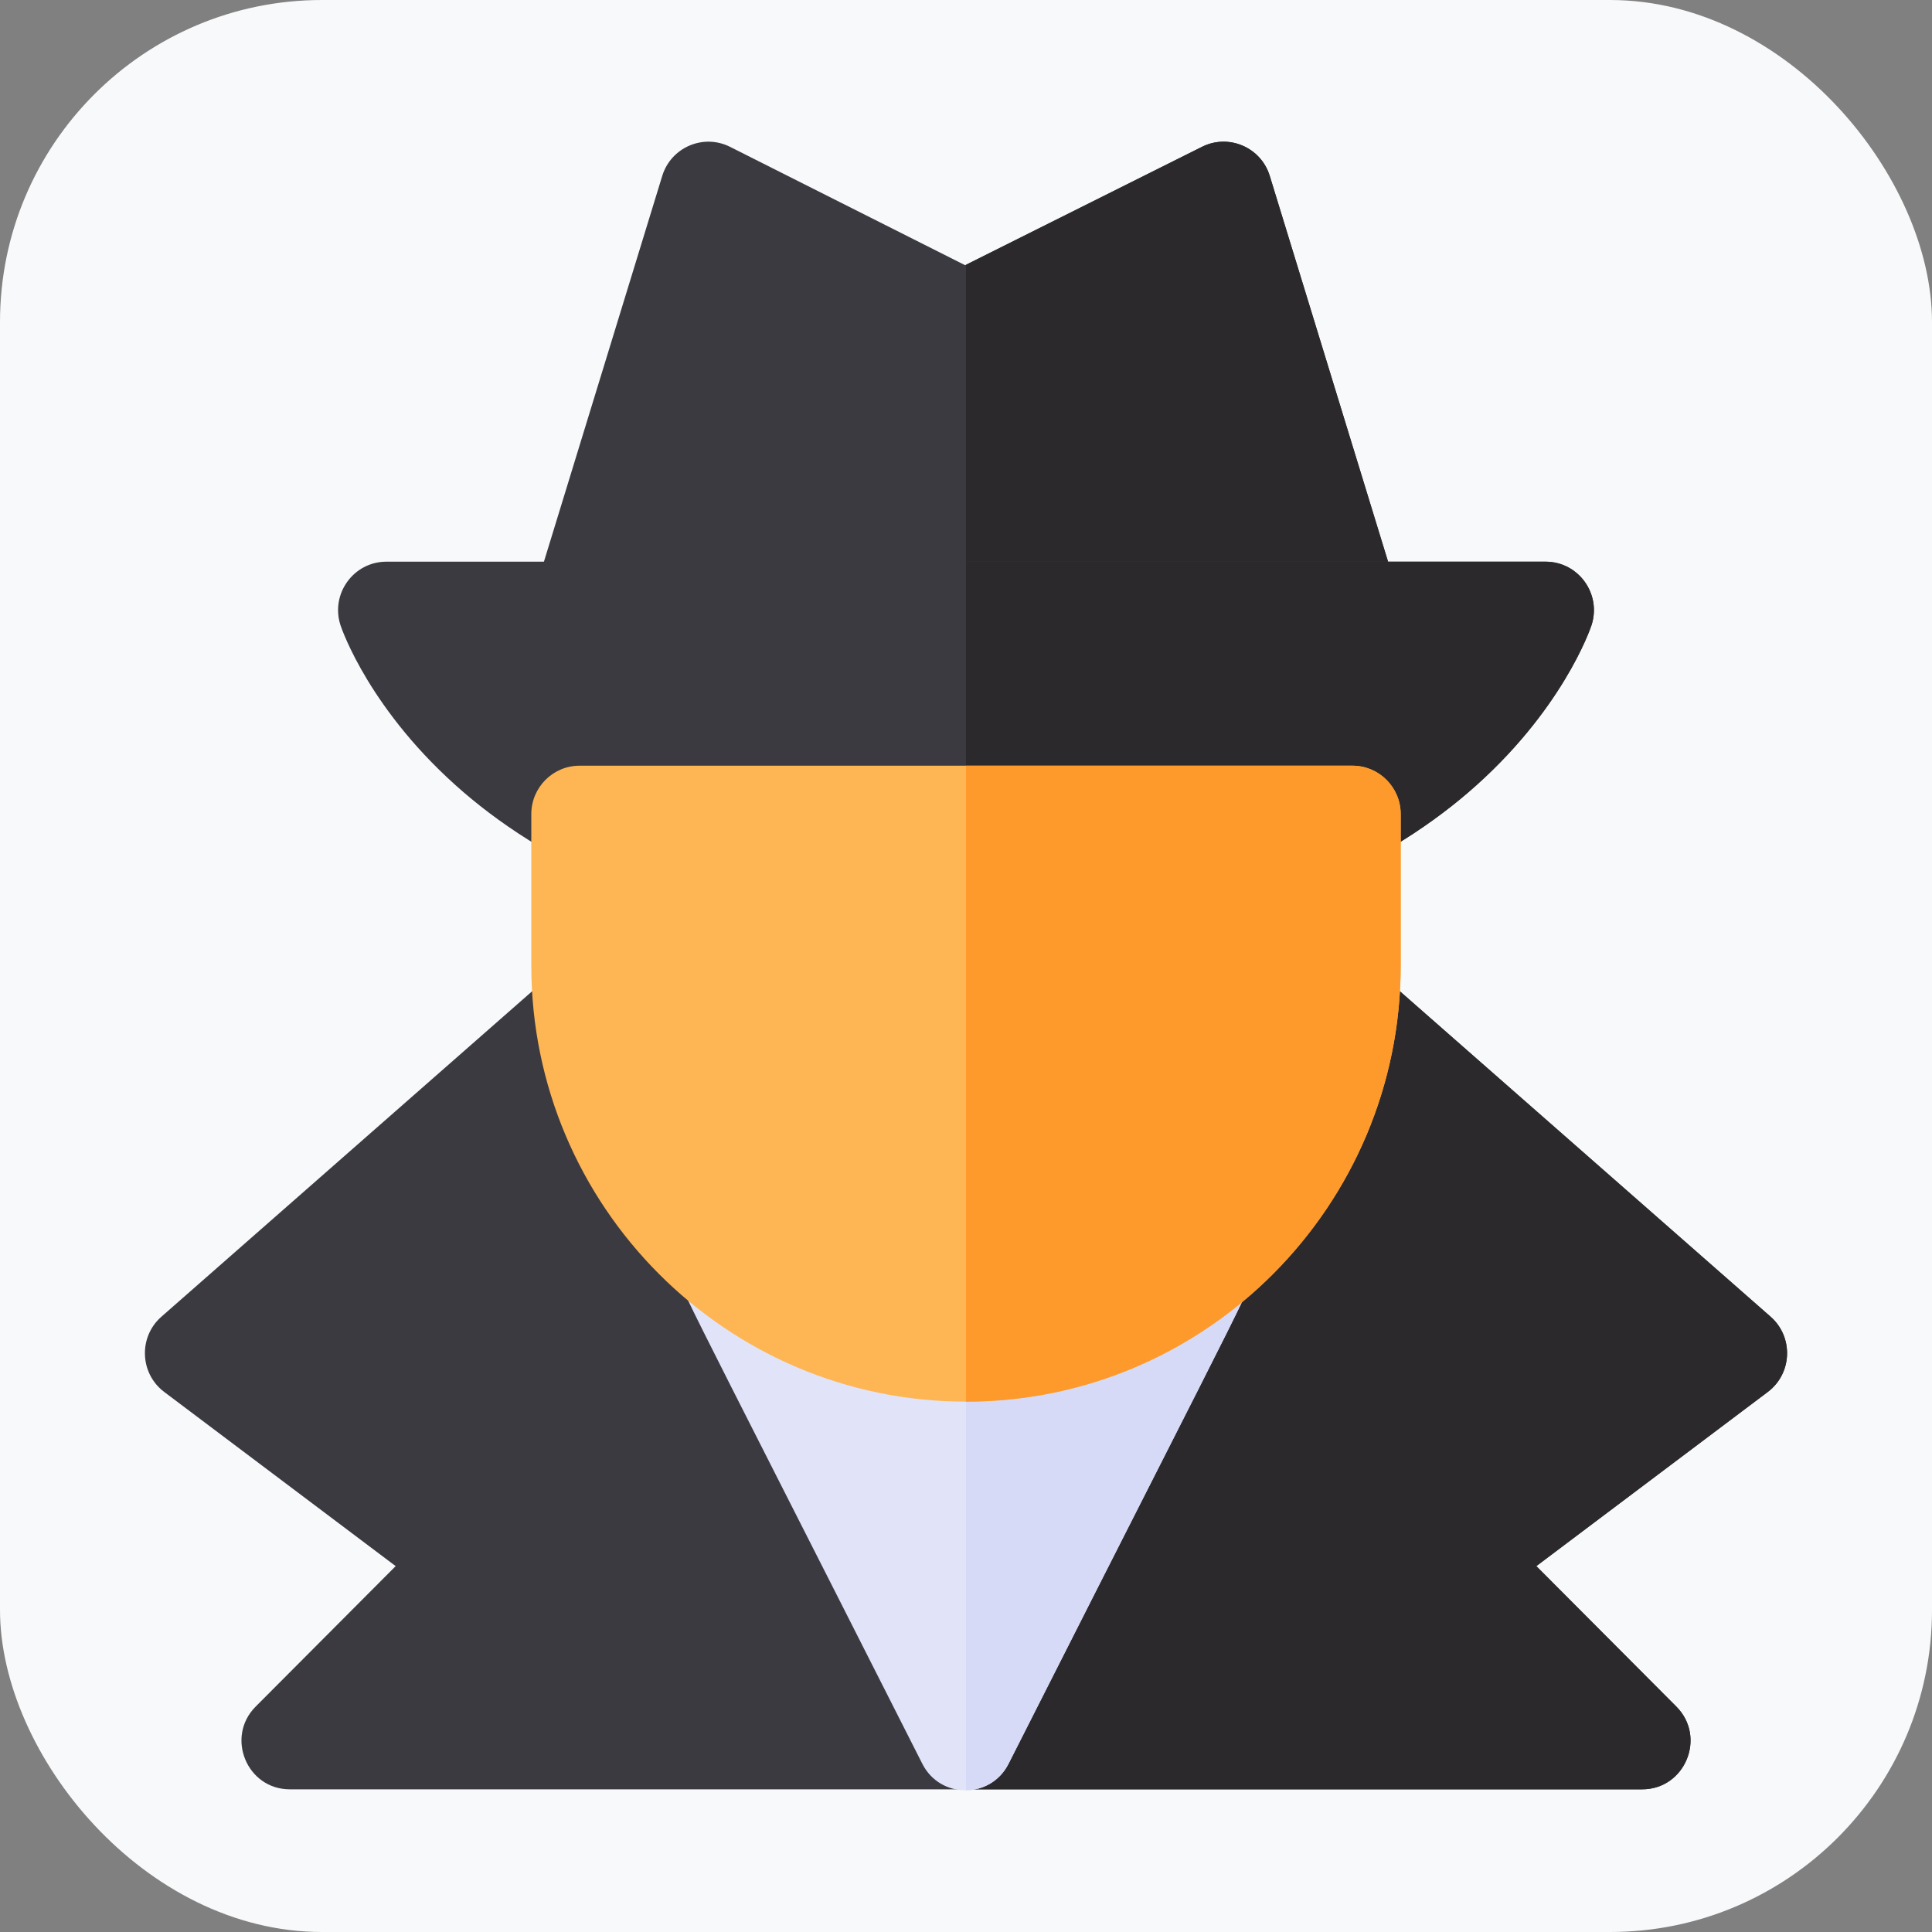 <svg xmlns="http://www.w3.org/2000/svg" xmlns:xlink="http://www.w3.org/1999/xlink" version="1.1" style="" xml:space="preserve" width="600" height="600"><rect width="100%" height="100%" fill="#808080" stroke="none"/><rect id="backgroundrect" width="100%" height="100%" x="0" y="0" fill="none" stroke="none"/>
	<g>
		<rect fill="#f8f9fa" stroke-dashoffset="" fill-rule="nonzero" x="0" y="0" width="600" height="600" style="color: rgb(248, 249, 250);" rx="100"/>
		<g>
			<path style="fill:#3C3A41;" d="M432.617,179.451 l-38.28,-124.822 c-2.722,-8.874 -12.74,-13.185 -21.025,-9.045 l-73.582,36.777 L226.728,45.605 c-8.292,-4.174 -18.34,0.137 -21.064,9.025 l-38.28,124.822 H432.617 z" id="svg_2"/>
			<path style="fill:#2B292C;" d="M394.337,54.63 c-2.722,-8.874 -12.74,-13.185 -21.025,-9.045 L300,82.226 v97.225 h132.617 L394.337,54.63 z" id="svg_3"/>
			<path style="fill:#3C3A41;" d="M549.878,408.918 l-120,-105.346 c-2.734,-2.4 -6.245,-3.724 -9.878,-3.724 H180 c-3.633,0 -7.143,1.323 -9.877,3.724 l-120,105.346 c-7.176,6.299 -6.738,17.635 0.877,23.365 l71.878,54.087 l-43.484,43.628 c-9.413,9.444 -2.748,25.691 10.606,25.691 h420 c13.311,0 20.05,-16.216 10.606,-25.691 l-43.484,-43.628 L549,432.283 C556.627,426.544 557.043,415.209 549.878,408.918 z" id="svg_4"/>
			<path style="fill:#2B292C;" d="M549.878,408.918 l-120,-105.346 c-2.734,-2.4 -6.245,-3.724 -9.878,-3.724 H300 v255.841 h210 c13.311,0 20.05,-16.216 10.606,-25.691 l-43.484,-43.628 L549,432.283 C556.627,426.543 557.043,415.209 549.878,408.918 z" id="svg_5"/>
			<path style="fill:#3C3A41;" d="M300,294.831 c-82.071,0 -130.14,-26.522 -156.012,-48.772 c-29.07,-24.999 -37.858,-50.732 -38.219,-51.815 c-3.232,-9.731 3.995,-19.809 14.23,-19.809 h360 c10.225,0 17.466,10.066 14.23,19.809 c-0.36,1.083 -9.148,26.816 -38.219,51.815 C430.14,268.309 382.071,294.831 300,294.831 z" id="svg_6"/>
			<path style="fill:#2B292C;" d="M480,174.435 H300 V294.831 c82.071,0 130.14,-26.522 156.012,-48.772 c29.07,-24.999 37.858,-50.732 38.219,-51.815 C497.466,184.501 490.225,174.435 480,174.435 z" id="svg_7"/>
			<path style="fill:#E1E4F9;" d="M210.607,394.457 c0.046,5.055 -4.783,-5.977 75.841,153.322 c5.54,10.946 21.192,10.978 26.749,0 c79.734,-157.54 75.532,-147.784 75.605,-152.771 C338.489,442.3 260.529,441.962 210.607,394.457 z" id="svg_8"/>
			<path style="fill:#D6DAF6;" d="M388.803,395.009 c-25.041,23.537 -56.93,35.272 -88.803,35.269 v125.717 c5.239,-0.059 10.451,-2.79 13.197,-8.216 C392.931,390.24 388.729,399.995 388.803,395.009 z" id="svg_9"/>
			<path style="fill:#FEB655;" d="M300,435.293 c-74.439,0 -135,-60.76 -135,-135.445 v-47.004 c0,-8.312 6.716,-15.049 15,-15.049 h240 c8.284,0 15,6.738 15,15.049 v47.004 C435,374.532 374.439,435.293 300,435.293 z" id="svg_10"/>
			<path style="fill:#FD9A2B;" d="M420,237.794 H300 v197.499 c74.439,0 135,-60.76 135,-135.445 v-47.004 C435,244.532 428.284,237.794 420,237.794 z" id="svg_11"/>
		</g>
	</g>
</svg>